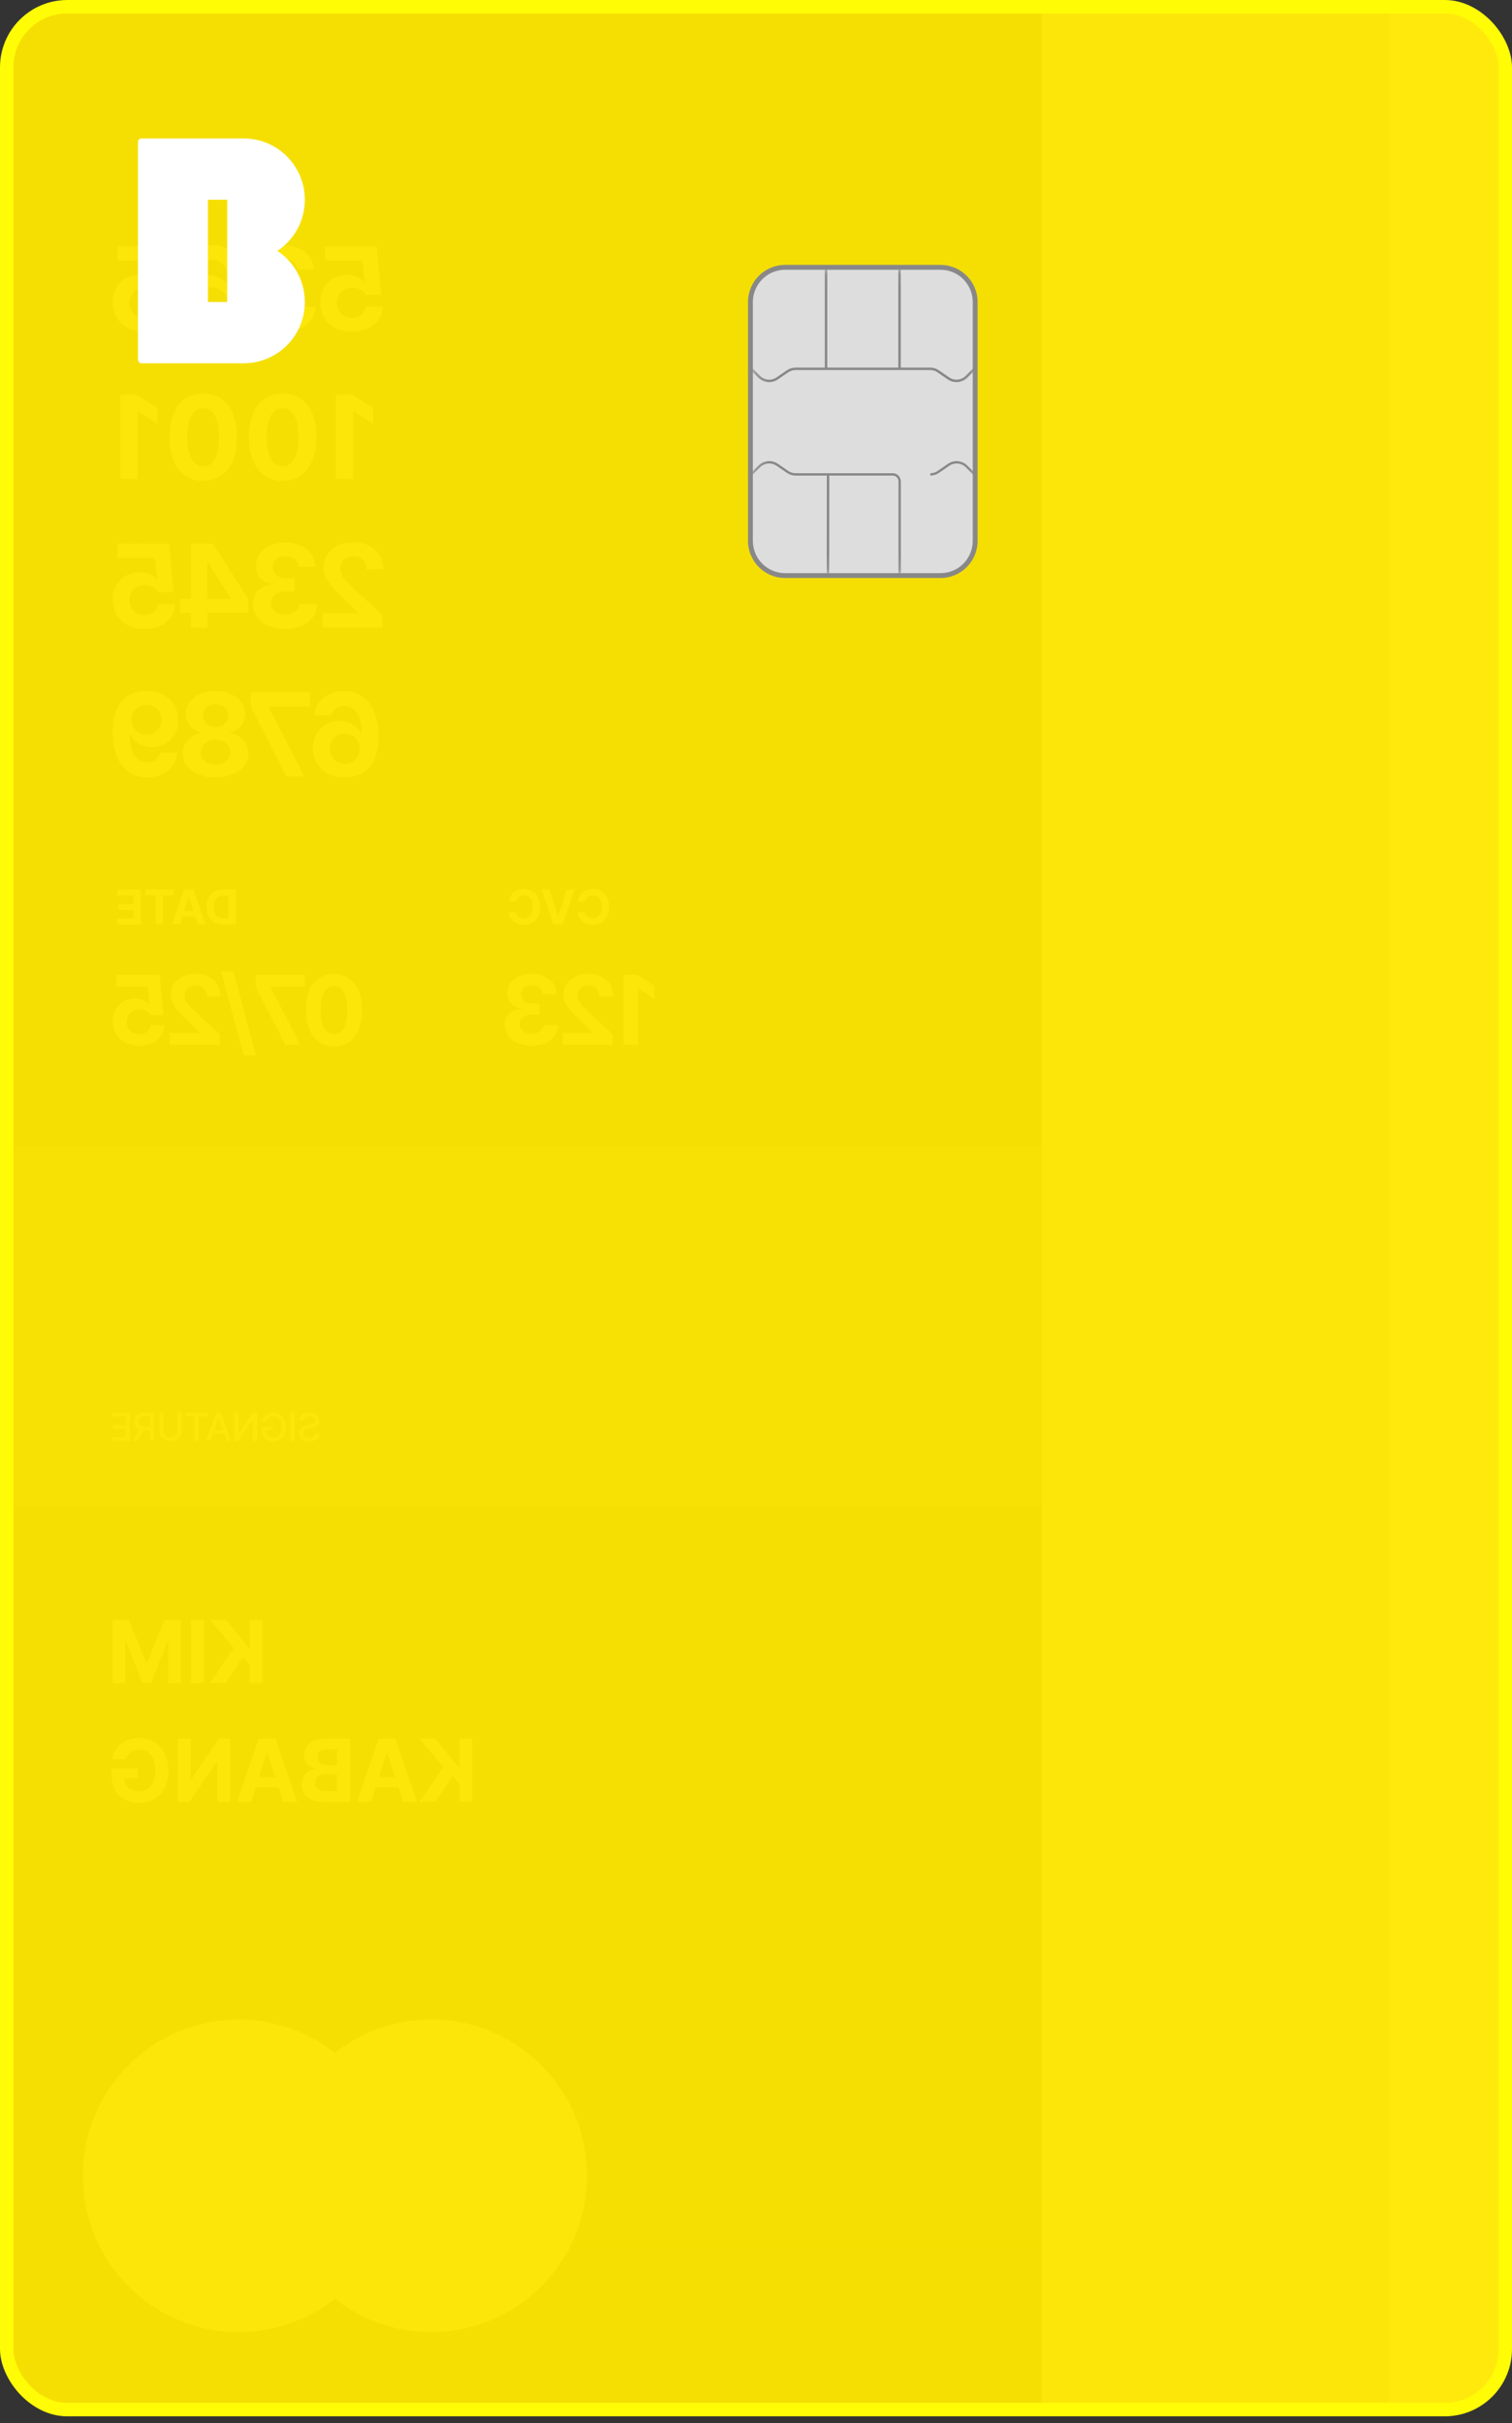 <svg width="113" height="181" viewBox="0 0 113 181" fill="none" xmlns="http://www.w3.org/2000/svg">
<rect x="0" y="0" width="113" height="181" fill="#333333" stroke="none"/>
<g clip-path="url(#clip0_239_9750)">
<path opacity="0.95" d="M101.383 6.209H11.615C8.667 6.209 6.277 8.574 6.277 11.491V166.587C6.277 169.504 8.667 171.869 11.615 171.869H101.383C104.331 171.869 106.72 169.504 106.72 166.587V11.491C106.72 8.574 104.331 6.209 101.383 6.209Z" stroke="#231800" stroke-width="0.143" stroke-miterlimit="10"/>
<path opacity="0.95" d="M100.954 7.253H12.057C9.447 7.253 7.332 9.347 7.332 11.929V166.149C7.332 168.731 9.447 170.824 12.057 170.824H100.954C103.563 170.824 105.678 168.731 105.678 166.149V11.929C105.678 9.347 103.563 7.253 100.954 7.253Z" stroke="#231800" stroke-width="0.137" stroke-miterlimit="10"/>
<path opacity="0.95" d="M100.506 8.298H12.502C10.227 8.298 8.383 10.123 8.383 12.375V165.704C8.383 167.955 10.227 169.78 12.502 169.78H100.506C102.781 169.78 104.625 167.955 104.625 165.704V12.375C104.625 10.123 102.781 8.298 100.506 8.298Z" stroke="#231800" stroke-width="0.137" stroke-miterlimit="10"/>
<path opacity="0.95" d="M100.069 9.343H12.936C11 9.343 9.43 10.896 9.43 12.813V165.272C9.43 167.189 11 168.742 12.936 168.742H100.069C102.005 168.742 103.575 167.189 103.575 165.272V12.813C103.575 10.896 102.005 9.343 100.069 9.343Z" stroke="#231800" stroke-width="0.137" stroke-miterlimit="10"/>
<path opacity="0.95" d="M99.632 10.388H13.378C11.78 10.388 10.484 11.67 10.484 13.251V164.834C10.484 166.416 11.78 167.698 13.378 167.698H99.632C101.231 167.698 102.526 166.416 102.526 164.834V13.251C102.526 11.67 101.231 10.388 99.632 10.388Z" stroke="#231800" stroke-width="0.13" stroke-miterlimit="10"/>
<path d="M77.844 0H103.793V180.485H77.844V0Z" fill="#B5B5B5"/>
<path d="M106.725 0C110.195 0 113 2.821 113 6.293V174.184C113 177.664 110.187 180.477 106.725 180.477H103.794V0H106.725Z" fill="#F7F7F7"/>
<path opacity="0.2" d="M0.005 85.63H77.844V112.49H0.005V85.63Z" fill="white"/>
<path d="M19.926 153.335H30.113V171.696H19.926V153.335Z" fill="#B5B5B5"/>
<path d="M29.472 162.516C29.472 158.792 27.73 155.475 25.028 153.336C27.006 151.774 29.509 150.841 32.225 150.841C38.655 150.841 43.867 156.068 43.867 162.516C43.867 168.965 38.655 174.192 32.225 174.192C29.509 174.192 27.014 173.259 25.028 171.697C27.737 169.557 29.472 166.24 29.472 162.516Z" fill="#B5B5B5"/>
<path d="M6.188 162.516C6.188 168.965 11.4 174.192 17.83 174.192C20.546 174.192 23.041 173.259 25.027 171.697C22.318 169.557 20.583 166.24 20.583 162.516C20.583 158.792 22.325 155.475 25.027 153.336C23.049 151.774 20.546 150.841 17.83 150.841C11.4 150.841 6.188 156.068 6.188 162.516Z" fill="#B5B5B5"/>
<path d="M28.59 22.908H27.32C27.291 23.396 26.848 23.737 26.294 23.737C25.645 23.737 25.187 23.278 25.187 22.619C25.187 21.96 25.66 21.486 26.324 21.486C26.789 21.486 27.121 21.664 27.306 22.012H28.487L28.147 18.392H24.286V19.465H27.077L27.247 21.057H27.195C26.966 20.746 26.486 20.524 25.933 20.524C24.781 20.524 23.932 21.39 23.932 22.597C23.932 23.87 24.892 24.781 26.302 24.781C27.616 24.781 28.568 24.003 28.598 22.923L28.59 22.908Z" fill="#B5B5B5"/>
<path d="M23.582 22.907H22.268C22.246 23.374 21.788 23.685 21.19 23.685C20.592 23.685 20.12 23.337 20.12 22.833C20.12 22.322 20.57 21.96 21.308 21.96H21.892V20.99H21.308C20.688 20.99 20.26 20.649 20.26 20.153C20.26 19.672 20.622 19.346 21.183 19.346C21.744 19.346 22.194 19.657 22.209 20.138H23.456C23.434 19.057 22.467 18.302 21.175 18.302C19.884 18.302 18.998 19.08 19.005 20.072C19.005 20.782 19.485 21.279 20.194 21.404V21.456C19.271 21.567 18.761 22.13 18.769 22.922C18.769 23.996 19.78 24.773 21.19 24.773C22.6 24.773 23.56 24.01 23.582 22.915V22.907Z" fill="#B5B5B5"/>
<path d="M18.426 21.671C18.426 19.553 17.414 18.295 15.842 18.295C14.58 18.295 13.716 19.095 13.59 20.131H14.875C14.986 19.694 15.34 19.42 15.849 19.42C16.706 19.42 17.149 20.19 17.156 21.427H17.097C16.809 20.871 16.189 20.538 15.488 20.538C14.358 20.538 13.517 21.39 13.524 22.567C13.524 23.848 14.476 24.766 15.894 24.758C17.193 24.758 18.426 23.981 18.426 21.671ZM15.901 23.729C15.259 23.729 14.786 23.241 14.786 22.604C14.786 21.967 15.251 21.486 15.886 21.486C16.521 21.486 17.008 21.989 17.016 22.604C17.016 23.218 16.543 23.722 15.901 23.722V23.729Z" fill="#B5B5B5"/>
<path d="M13.082 22.908H11.813C11.783 23.396 11.34 23.737 10.787 23.737C10.137 23.737 9.679 23.278 9.679 22.619C9.679 21.96 10.152 21.486 10.816 21.486C11.281 21.486 11.613 21.664 11.798 22.012H12.979L12.639 18.392H8.779V19.465H11.569L11.739 21.057H11.687C11.458 20.746 10.986 20.524 10.425 20.524C9.273 20.524 8.424 21.39 8.424 22.597C8.424 23.87 9.384 24.781 10.794 24.781C12.108 24.781 13.06 24.003 13.09 22.923L13.082 22.908Z" fill="#B5B5B5"/>
<path d="M25.099 35.782H26.399V30.733H26.436L27.875 31.636V30.474L26.325 29.481H25.099V35.775V35.782Z" fill="#B5B5B5"/>
<path d="M23.645 32.643C23.645 30.577 22.692 29.4 21.12 29.4C19.547 29.4 18.595 30.584 18.602 32.643C18.602 34.716 19.555 35.915 21.12 35.915C22.692 35.915 23.645 34.708 23.645 32.643ZM21.12 34.834C20.396 34.834 19.931 34.101 19.931 32.643C19.931 31.206 20.396 30.481 21.12 30.481C21.843 30.481 22.308 31.206 22.308 32.643C22.308 34.101 21.843 34.834 21.12 34.834Z" fill="#B5B5B5"/>
<path d="M17.711 32.643C17.711 30.577 16.759 29.4 15.186 29.4C13.614 29.4 12.662 30.584 12.669 32.643C12.669 34.716 13.621 35.915 15.186 35.915C16.759 35.915 17.711 34.708 17.711 32.643ZM15.186 34.834C14.463 34.834 13.998 34.101 13.998 32.643C13.998 31.206 14.463 30.481 15.186 30.481C15.91 30.481 16.375 31.206 16.375 32.643C16.375 34.101 15.91 34.834 15.186 34.834Z" fill="#B5B5B5"/>
<path d="M8.994 35.782H10.293V30.733H10.33L11.77 31.636V30.474L10.219 29.481H8.994V35.775V35.782Z" fill="#B5B5B5"/>
<path d="M28.585 45.94L26.334 43.86C25.751 43.297 25.433 42.949 25.433 42.446C25.433 41.89 25.861 41.542 26.43 41.542C26.998 41.542 27.404 41.913 27.404 42.52H28.645C28.645 41.291 27.744 40.498 26.422 40.498C25.101 40.498 24.186 41.269 24.178 42.357C24.178 43.075 24.525 43.66 25.825 44.837L26.777 45.763V45.807H24.09V46.88H28.585V45.94Z" fill="#B5B5B5"/>
<path d="M23.707 45.118H22.393C22.371 45.584 21.913 45.895 21.315 45.895C20.717 45.895 20.245 45.547 20.245 45.044C20.245 44.533 20.695 44.17 21.433 44.17H22.017V43.2H21.433C20.813 43.2 20.385 42.86 20.385 42.364C20.385 41.882 20.747 41.557 21.308 41.557C21.869 41.557 22.319 41.868 22.334 42.349H23.581C23.559 41.268 22.592 40.513 21.3 40.513C20.009 40.513 19.123 41.29 19.13 42.282C19.13 42.993 19.61 43.489 20.319 43.615V43.667C19.396 43.778 18.886 44.34 18.894 45.133C18.894 46.206 19.905 46.983 21.315 46.983C22.725 46.983 23.685 46.221 23.707 45.125V45.118Z" fill="#B5B5B5"/>
<path d="M18.555 44.74L15.904 40.594H14.266V44.725H13.468V45.777H14.266V46.895H15.506V45.777H18.555V44.748V44.74ZM15.491 44.725V42.031H15.55L17.248 44.681V44.733H15.498L15.491 44.725Z" fill="#B5B5B5"/>
<path d="M13.082 45.119H11.813C11.783 45.607 11.34 45.948 10.787 45.948C10.137 45.948 9.679 45.489 9.679 44.83C9.679 44.171 10.152 43.697 10.816 43.697C11.281 43.697 11.613 43.875 11.798 44.223H12.979L12.639 40.602H8.779V41.676H11.569L11.739 43.268H11.687C11.458 42.957 10.986 42.735 10.425 42.735C9.273 42.735 8.424 43.601 8.424 44.808C8.424 46.081 9.384 46.992 10.794 46.992C12.108 46.992 13.06 46.215 13.09 45.133L13.082 45.119Z" fill="#B5B5B5"/>
<path d="M28.297 54.987C28.297 52.869 27.285 51.611 25.713 51.611C24.451 51.611 23.587 52.41 23.462 53.447H24.746C24.857 53.01 25.211 52.736 25.721 52.736C26.577 52.736 27.02 53.506 27.027 54.743H26.968C26.68 54.187 26.06 53.854 25.359 53.854C24.229 53.854 23.388 54.706 23.395 55.883C23.395 57.163 24.347 58.082 25.765 58.074C27.064 58.074 28.297 57.297 28.297 54.987ZM25.772 57.045C25.13 57.045 24.657 56.556 24.657 55.92C24.657 55.283 25.122 54.802 25.757 54.802C26.392 54.802 26.88 55.305 26.887 55.92C26.887 56.534 26.414 57.038 25.772 57.038V57.045Z" fill="#B5B5B5"/>
<path d="M20.082 52.81V52.766H23.16V51.692H18.738V52.781L21.381 57.985H22.732L20.089 52.81H20.082Z" fill="#B5B5B5"/>
<path d="M18.566 56.297C18.566 55.505 17.961 54.861 17.186 54.743V54.698C17.858 54.565 18.33 53.995 18.33 53.306C18.33 52.329 17.393 51.611 16.108 51.611C14.824 51.611 13.893 52.329 13.886 53.306C13.886 54.002 14.366 54.572 15.03 54.698V54.743C14.27 54.861 13.65 55.505 13.65 56.297C13.65 57.319 14.683 58.074 16.108 58.074C17.533 58.074 18.574 57.319 18.566 56.297ZM16.108 57.112C15.451 57.112 15.008 56.734 15.008 56.201C15.008 55.668 15.473 55.253 16.108 55.253C16.743 55.253 17.215 55.653 17.208 56.201C17.208 56.734 16.773 57.112 16.108 57.112ZM16.108 54.298C15.562 54.298 15.163 53.943 15.163 53.447C15.163 52.951 15.554 52.61 16.108 52.61C16.662 52.61 17.06 52.951 17.06 53.447C17.06 53.943 16.662 54.298 16.108 54.298Z" fill="#B5B5B5"/>
<path d="M8.419 54.676C8.419 56.816 9.43 58.074 10.995 58.074C12.257 58.074 13.128 57.282 13.254 56.216H11.969C11.859 56.675 11.504 56.949 10.995 56.949C10.146 56.949 9.696 56.179 9.688 54.928H9.747C10.043 55.483 10.655 55.816 11.349 55.816C12.479 55.816 13.313 54.965 13.32 53.795C13.32 52.529 12.368 51.603 10.943 51.611C9.644 51.611 8.419 52.388 8.419 54.676ZM10.951 54.861C10.316 54.861 9.829 54.358 9.829 53.751C9.829 53.151 10.301 52.64 10.943 52.64C11.585 52.64 12.065 53.129 12.058 53.758C12.058 54.38 11.6 54.861 10.951 54.861Z" fill="#B5B5B5"/>
<path d="M46.599 78.04H47.685V73.843H47.714L48.91 74.598V73.635L47.618 72.814H46.599V78.04Z" fill="#B5B5B5"/>
<path d="M45.78 77.256L43.912 75.531C43.425 75.065 43.167 74.776 43.159 74.354C43.159 73.895 43.514 73.606 43.986 73.606C44.459 73.606 44.798 73.917 44.798 74.421H45.824C45.824 73.399 45.071 72.74 43.979 72.74C42.886 72.74 42.118 73.377 42.118 74.288C42.118 74.88 42.406 75.368 43.484 76.346L44.274 77.116V77.153H42.044V78.041H45.78V77.256Z" fill="#B5B5B5"/>
<path d="M41.711 76.568H40.619C40.604 76.953 40.22 77.212 39.718 77.212C39.216 77.212 38.825 76.923 38.832 76.501C38.832 76.072 39.209 75.776 39.822 75.776H40.309V74.969H39.822C39.305 74.969 38.95 74.688 38.95 74.273C38.95 73.873 39.253 73.599 39.711 73.599C40.169 73.599 40.552 73.858 40.567 74.258H41.608C41.593 73.362 40.781 72.733 39.711 72.733C38.64 72.733 37.902 73.377 37.91 74.206C37.91 74.791 38.308 75.213 38.899 75.317V75.354C38.131 75.45 37.71 75.916 37.718 76.568C37.718 77.464 38.559 78.108 39.733 78.108C40.907 78.108 41.704 77.479 41.719 76.568H41.711Z" fill="#B5B5B5"/>
<path d="M27.051 75.436C27.051 73.726 26.261 72.749 24.954 72.749C23.648 72.749 22.858 73.733 22.865 75.436C22.865 77.161 23.655 78.161 24.954 78.161C26.261 78.161 27.051 77.161 27.051 75.436ZM24.954 77.257C24.349 77.257 23.965 76.65 23.965 75.436C23.965 74.244 24.349 73.637 24.954 73.637C25.56 73.637 25.943 74.237 25.943 75.436C25.943 76.643 25.56 77.257 24.954 77.257Z" fill="#B5B5B5"/>
<path d="M20.239 73.74V73.703H22.793V72.815H19.117V73.718L21.317 78.042H22.439L20.239 73.74Z" fill="#B5B5B5"/>
<path d="M18.206 78.827H19.129L17.446 72.564H16.523L18.206 78.827Z" fill="#B5B5B5"/>
<path d="M16.436 77.258L14.561 75.533C14.073 75.066 13.815 74.778 13.808 74.356C13.808 73.897 14.162 73.608 14.634 73.608C15.107 73.608 15.447 73.919 15.447 74.422H16.473C16.473 73.401 15.72 72.742 14.627 72.742C13.534 72.742 12.767 73.378 12.767 74.289C12.767 74.881 13.055 75.37 14.133 76.347L14.922 77.117V77.154H12.693V78.043H16.428V77.258H16.436Z" fill="#B5B5B5"/>
<path d="M12.309 76.569H11.253C11.223 76.976 10.854 77.257 10.397 77.257C9.858 77.257 9.474 76.872 9.474 76.332C9.474 75.791 9.865 75.391 10.419 75.391C10.81 75.391 11.083 75.54 11.231 75.828H12.213L11.932 72.815H8.721V73.703H11.039L11.179 75.021H11.142C10.95 74.762 10.559 74.577 10.094 74.577C9.142 74.577 8.426 75.295 8.426 76.295C8.426 77.353 9.223 78.109 10.397 78.109C11.489 78.109 12.279 77.464 12.301 76.569H12.309Z" fill="#B5B5B5"/>
<path d="M19.637 120.989H18.662V123.085H18.596L16.883 120.989H15.709L17.466 123.099L15.695 125.705H16.868L18.168 123.758L18.662 124.358V125.705H19.637V120.982V120.989Z" fill="#B5B5B5"/>
<path d="M14.279 125.713H15.254V120.989H14.279V125.713Z" fill="#B5B5B5"/>
<path d="M12.301 120.989L10.994 124.188H10.935L9.629 120.989H8.425V125.713H9.37V122.625H9.415L10.64 125.698H11.29L12.523 122.618H12.559V125.72H13.512V120.997H12.308L12.301 120.989Z" fill="#B5B5B5"/>
<path d="M35.297 129.874H34.322V131.969H34.256L32.543 129.874H31.369L33.127 131.984L31.355 134.59H32.529L33.828 132.643L34.322 133.242V134.59H35.297V129.866V129.874Z" fill="#B5B5B5"/>
<path d="M31.176 134.597L29.552 129.874H28.297L26.673 134.597H27.721L28.076 133.509H29.781L30.135 134.597H31.184H31.176ZM28.319 132.739L28.902 130.94H28.939L29.523 132.739H28.312H28.319Z" fill="#B5B5B5"/>
<path d="M26.164 129.874H24.289C23.256 129.874 22.731 130.377 22.731 131.088C22.731 131.643 23.093 131.991 23.58 132.102V132.146C23.049 132.169 22.547 132.591 22.547 133.294C22.547 134.042 23.108 134.597 24.163 134.597H26.164V129.874ZM24.437 131.85C24.023 131.85 23.721 131.621 23.721 131.243C23.721 130.903 23.971 130.666 24.422 130.666H25.19V131.85H24.437ZM24.363 133.79C23.802 133.79 23.551 133.553 23.551 133.198C23.551 132.798 23.853 132.524 24.333 132.524H25.182V133.79H24.355H24.363Z" fill="#B5B5B5"/>
<path d="M22.215 134.597L20.591 129.874H19.336L17.712 134.597H18.76L19.115 133.509H20.82L21.174 134.597H22.223H22.215ZM19.358 132.739L19.942 130.94H19.979L20.562 132.739H19.351H19.358Z" fill="#B5B5B5"/>
<path d="M13.284 134.597H14.133L16.2 131.599H16.236V134.597H17.211V129.874H16.355L14.302 132.872H14.258V129.874H13.284V134.597Z" fill="#B5B5B5"/>
<path d="M10.39 130.68C11.113 130.68 11.608 131.243 11.608 132.235C11.608 133.227 11.128 133.797 10.375 133.797C9.703 133.797 9.305 133.419 9.29 132.827H10.309V132.087H8.345V132.679C8.345 133.915 9.194 134.671 10.375 134.671C11.697 134.671 12.59 133.745 12.59 132.25C12.59 130.754 11.637 129.821 10.39 129.821C9.327 129.821 8.515 130.473 8.382 131.406H9.379C9.504 130.961 9.858 130.688 10.375 130.688L10.39 130.68Z" fill="#B5B5B5"/>
<path d="M17.629 69.046V66.433H16.699C15.917 66.433 15.437 66.921 15.437 67.736C15.437 68.55 15.917 69.046 16.714 69.046H17.637H17.629ZM16.736 68.58C16.241 68.58 15.976 68.32 15.976 67.736C15.976 67.151 16.234 66.899 16.729 66.899H17.083V68.58H16.729H16.736Z" fill="#B5B5B5"/>
<path d="M15.348 69.046L14.448 66.433H13.754L12.853 69.046H13.437L13.636 68.446H14.581L14.78 69.046H15.363H15.348ZM13.769 68.017L14.094 67.017H14.116L14.441 68.017H13.769Z" fill="#B5B5B5"/>
<path d="M12.984 66.433H10.851V66.884H11.648V69.046H12.187V66.884H12.984V66.433Z" fill="#B5B5B5"/>
<path d="M10.52 66.433H8.77V66.884H9.981V67.521H8.866V67.973H9.981V68.609H8.77V69.061H10.527V66.447L10.52 66.433Z" fill="#B5B5B5"/>
<path d="M23.117 105.775C23.375 105.775 23.538 105.908 23.538 106.086C23.538 106.286 23.323 106.367 23.154 106.404L22.954 106.456C22.681 106.523 22.349 106.671 22.349 107.048C22.349 107.404 22.63 107.663 23.124 107.663C23.619 107.663 23.892 107.426 23.914 107.048H23.597C23.575 107.278 23.375 107.389 23.131 107.389C22.866 107.389 22.666 107.256 22.666 107.048C22.666 106.863 22.844 106.789 23.065 106.73L23.309 106.663C23.648 106.575 23.855 106.397 23.855 106.108C23.855 105.745 23.53 105.501 23.109 105.501C22.689 105.501 22.386 105.745 22.379 106.086H22.689C22.711 105.893 22.881 105.782 23.117 105.782V105.775Z" fill="#B5B5B5"/>
<path d="M21.706 107.625H22.023V105.522H21.706V107.625Z" fill="#B5B5B5"/>
<path d="M20.43 105.79C20.784 105.79 21.058 106.071 21.058 106.582C21.058 107.093 20.792 107.374 20.423 107.374C20.09 107.374 19.862 107.159 19.862 106.826H20.378V106.56H19.552V106.797C19.552 107.33 19.913 107.663 20.423 107.663C20.991 107.663 21.375 107.248 21.375 106.582C21.375 105.916 20.976 105.501 20.438 105.501C19.987 105.501 19.633 105.782 19.566 106.197H19.891C19.972 105.953 20.157 105.797 20.438 105.797L20.43 105.79Z" fill="#B5B5B5"/>
<path d="M17.505 107.625H17.8L18.863 106.085H18.886V107.625H19.203V105.522H18.908L17.845 107.062H17.823V105.522H17.505V107.625Z" fill="#B5B5B5"/>
<path d="M17.27 107.625L16.517 105.522H16.148L15.395 107.625H15.735L15.926 107.07H16.746L16.938 107.625H17.277H17.27ZM16.015 106.803L16.325 105.907H16.34L16.65 106.803H16.015Z" fill="#B5B5B5"/>
<path d="M15.504 105.522H13.88V105.796H14.529V107.625H14.847V105.796H15.504V105.522Z" fill="#B5B5B5"/>
<path d="M11.91 105.522V106.907C11.91 107.351 12.242 107.662 12.744 107.662C13.246 107.662 13.578 107.351 13.578 106.907V105.522H13.261V106.877C13.261 107.166 13.061 107.366 12.744 107.366C12.427 107.366 12.227 107.159 12.227 106.877V105.522H11.91Z" fill="#B5B5B5"/>
<path d="M11.512 105.522H10.759C10.271 105.522 10.028 105.796 10.028 106.181C10.028 106.463 10.153 106.677 10.412 106.774L9.947 107.625H10.308L10.737 106.833H11.187V107.625H11.504V105.522H11.512ZM10.796 106.559C10.486 106.559 10.36 106.418 10.36 106.181C10.36 105.944 10.486 105.796 10.796 105.796H11.194V106.559H10.796Z" fill="#B5B5B5"/>
<path d="M9.711 105.522H8.39V105.796H9.386V106.433H8.456V106.707H9.386V107.351H8.375V107.625H9.704V105.522H9.711Z" fill="#B5B5B5"/>
<path d="M44.294 66.878C44.7 66.878 44.966 67.189 44.966 67.737C44.966 68.284 44.693 68.595 44.294 68.595C43.999 68.595 43.777 68.433 43.726 68.151H43.179C43.238 68.64 43.644 69.077 44.309 69.077C45.01 69.077 45.52 68.588 45.52 67.737C45.52 66.885 44.995 66.397 44.309 66.397C43.711 66.397 43.253 66.745 43.179 67.344H43.726C43.77 67.055 43.991 66.878 44.294 66.878Z" fill="#B5B5B5"/>
<path d="M41.717 68.433H41.695L41.06 66.434H40.462L41.362 69.047H42.056L42.957 66.434H42.359L41.724 68.433H41.717Z" fill="#B5B5B5"/>
<path d="M39.142 66.878C39.548 66.878 39.813 67.189 39.813 67.737C39.813 68.284 39.54 68.595 39.142 68.595C38.846 68.595 38.625 68.433 38.573 68.151H38.027C38.086 68.64 38.492 69.077 39.157 69.077C39.858 69.077 40.367 68.588 40.367 67.737C40.367 66.885 39.843 66.397 39.157 66.397C38.559 66.397 38.101 66.745 38.027 67.344H38.573C38.618 67.055 38.839 66.878 39.142 66.878Z" fill="#B5B5B5"/>
<rect x="0.503" y="0.503" width="111.995" height="179.478" rx="4.524" fill="#FFE800" fill-opacity="0.95" stroke="#FFFC06" stroke-width="1.005"/>
<path d="M58.67 19.787H70.293C71.822 19.787 73.061 21.03 73.061 22.563V40.396C73.061 41.929 71.822 43.172 70.293 43.172H58.67C57.141 43.172 55.902 41.929 55.902 40.396V22.563C55.902 21.03 57.141 19.787 58.67 19.787Z" fill="#888888"/>
<path d="M70.294 20.151H58.671C57.343 20.151 56.266 21.231 56.266 22.564V40.397C56.266 41.729 57.343 42.809 58.671 42.809H70.294C71.622 42.809 72.699 41.729 72.699 40.397V22.564C72.699 21.231 71.622 20.151 70.294 20.151Z" fill="#DDDDDD"/>
<mask id="mask0_239_9750" style="mask-type:alpha" maskUnits="userSpaceOnUse" x="56" y="20" width="17" height="23">
<path d="M70.493 20.087H58.654C57.3 20.087 56.203 21.173 56.203 22.513V40.446C56.203 41.786 57.3 42.872 58.654 42.872H70.493C71.847 42.872 72.944 41.786 72.944 40.446V22.513C72.944 21.173 71.847 20.087 70.493 20.087Z" fill="#DDDDDD"/>
</mask>
<g mask="url(#mask0_239_9750)">
<path d="M61.734 19.937V27.57" stroke="#888888" stroke-width="0.183" stroke-miterlimit="10"/>
<path d="M56.172 27.582L56.743 28.144C57.113 28.5 57.671 28.551 58.091 28.26L58.852 27.737C59.033 27.613 59.243 27.548 59.453 27.548H64.352H69.518C69.735 27.548 69.945 27.613 70.119 27.737L70.88 28.26C71.3 28.551 71.858 28.5 72.228 28.144L72.788 27.582" stroke="#888888" stroke-width="0.183" stroke-miterlimit="10"/>
<path d="M61.879 42.809L61.886 35.404" stroke="#888888" stroke-width="0.183" stroke-miterlimit="10"/>
<path d="M69.527 35.433C69.745 35.433 69.955 35.368 70.129 35.244L70.89 34.721C71.31 34.431 71.868 34.481 72.237 34.837L72.775 35.377" stroke="#888888" stroke-width="0.176" stroke-miterlimit="10"/>
<path d="M56.203 35.377L56.745 34.837C57.114 34.481 57.672 34.431 58.093 34.721L58.853 35.244C59.034 35.368 59.245 35.433 59.455 35.433H64.353H66.722C67.005 35.433 67.237 35.673 67.237 35.964V43.058" stroke="#888888" stroke-width="0.176" stroke-miterlimit="10"/>
<path d="M67.227 19.937V27.57" stroke="#888888" stroke-width="0.183" stroke-miterlimit="10"/>
</g>
<path d="M20.729 18.739C21.969 17.917 22.781 16.518 22.781 14.919C22.781 12.394 20.736 10.343 18.219 10.343H10.578C10.431 10.343 10.312 10.462 10.312 10.61V26.868C10.312 27.016 10.431 27.135 10.578 27.135H18.219C20.736 27.135 22.781 25.084 22.781 22.559C22.781 20.96 21.962 19.553 20.729 18.739ZM16.979 22.559H15.539V14.919H16.979V22.559Z" fill="white"/>
</g>
<defs>
<clipPath id="clip0_239_9750">
<rect width="113" height="180.483" rx="5.027" fill="white"/>
</clipPath>
</defs>
</svg>
